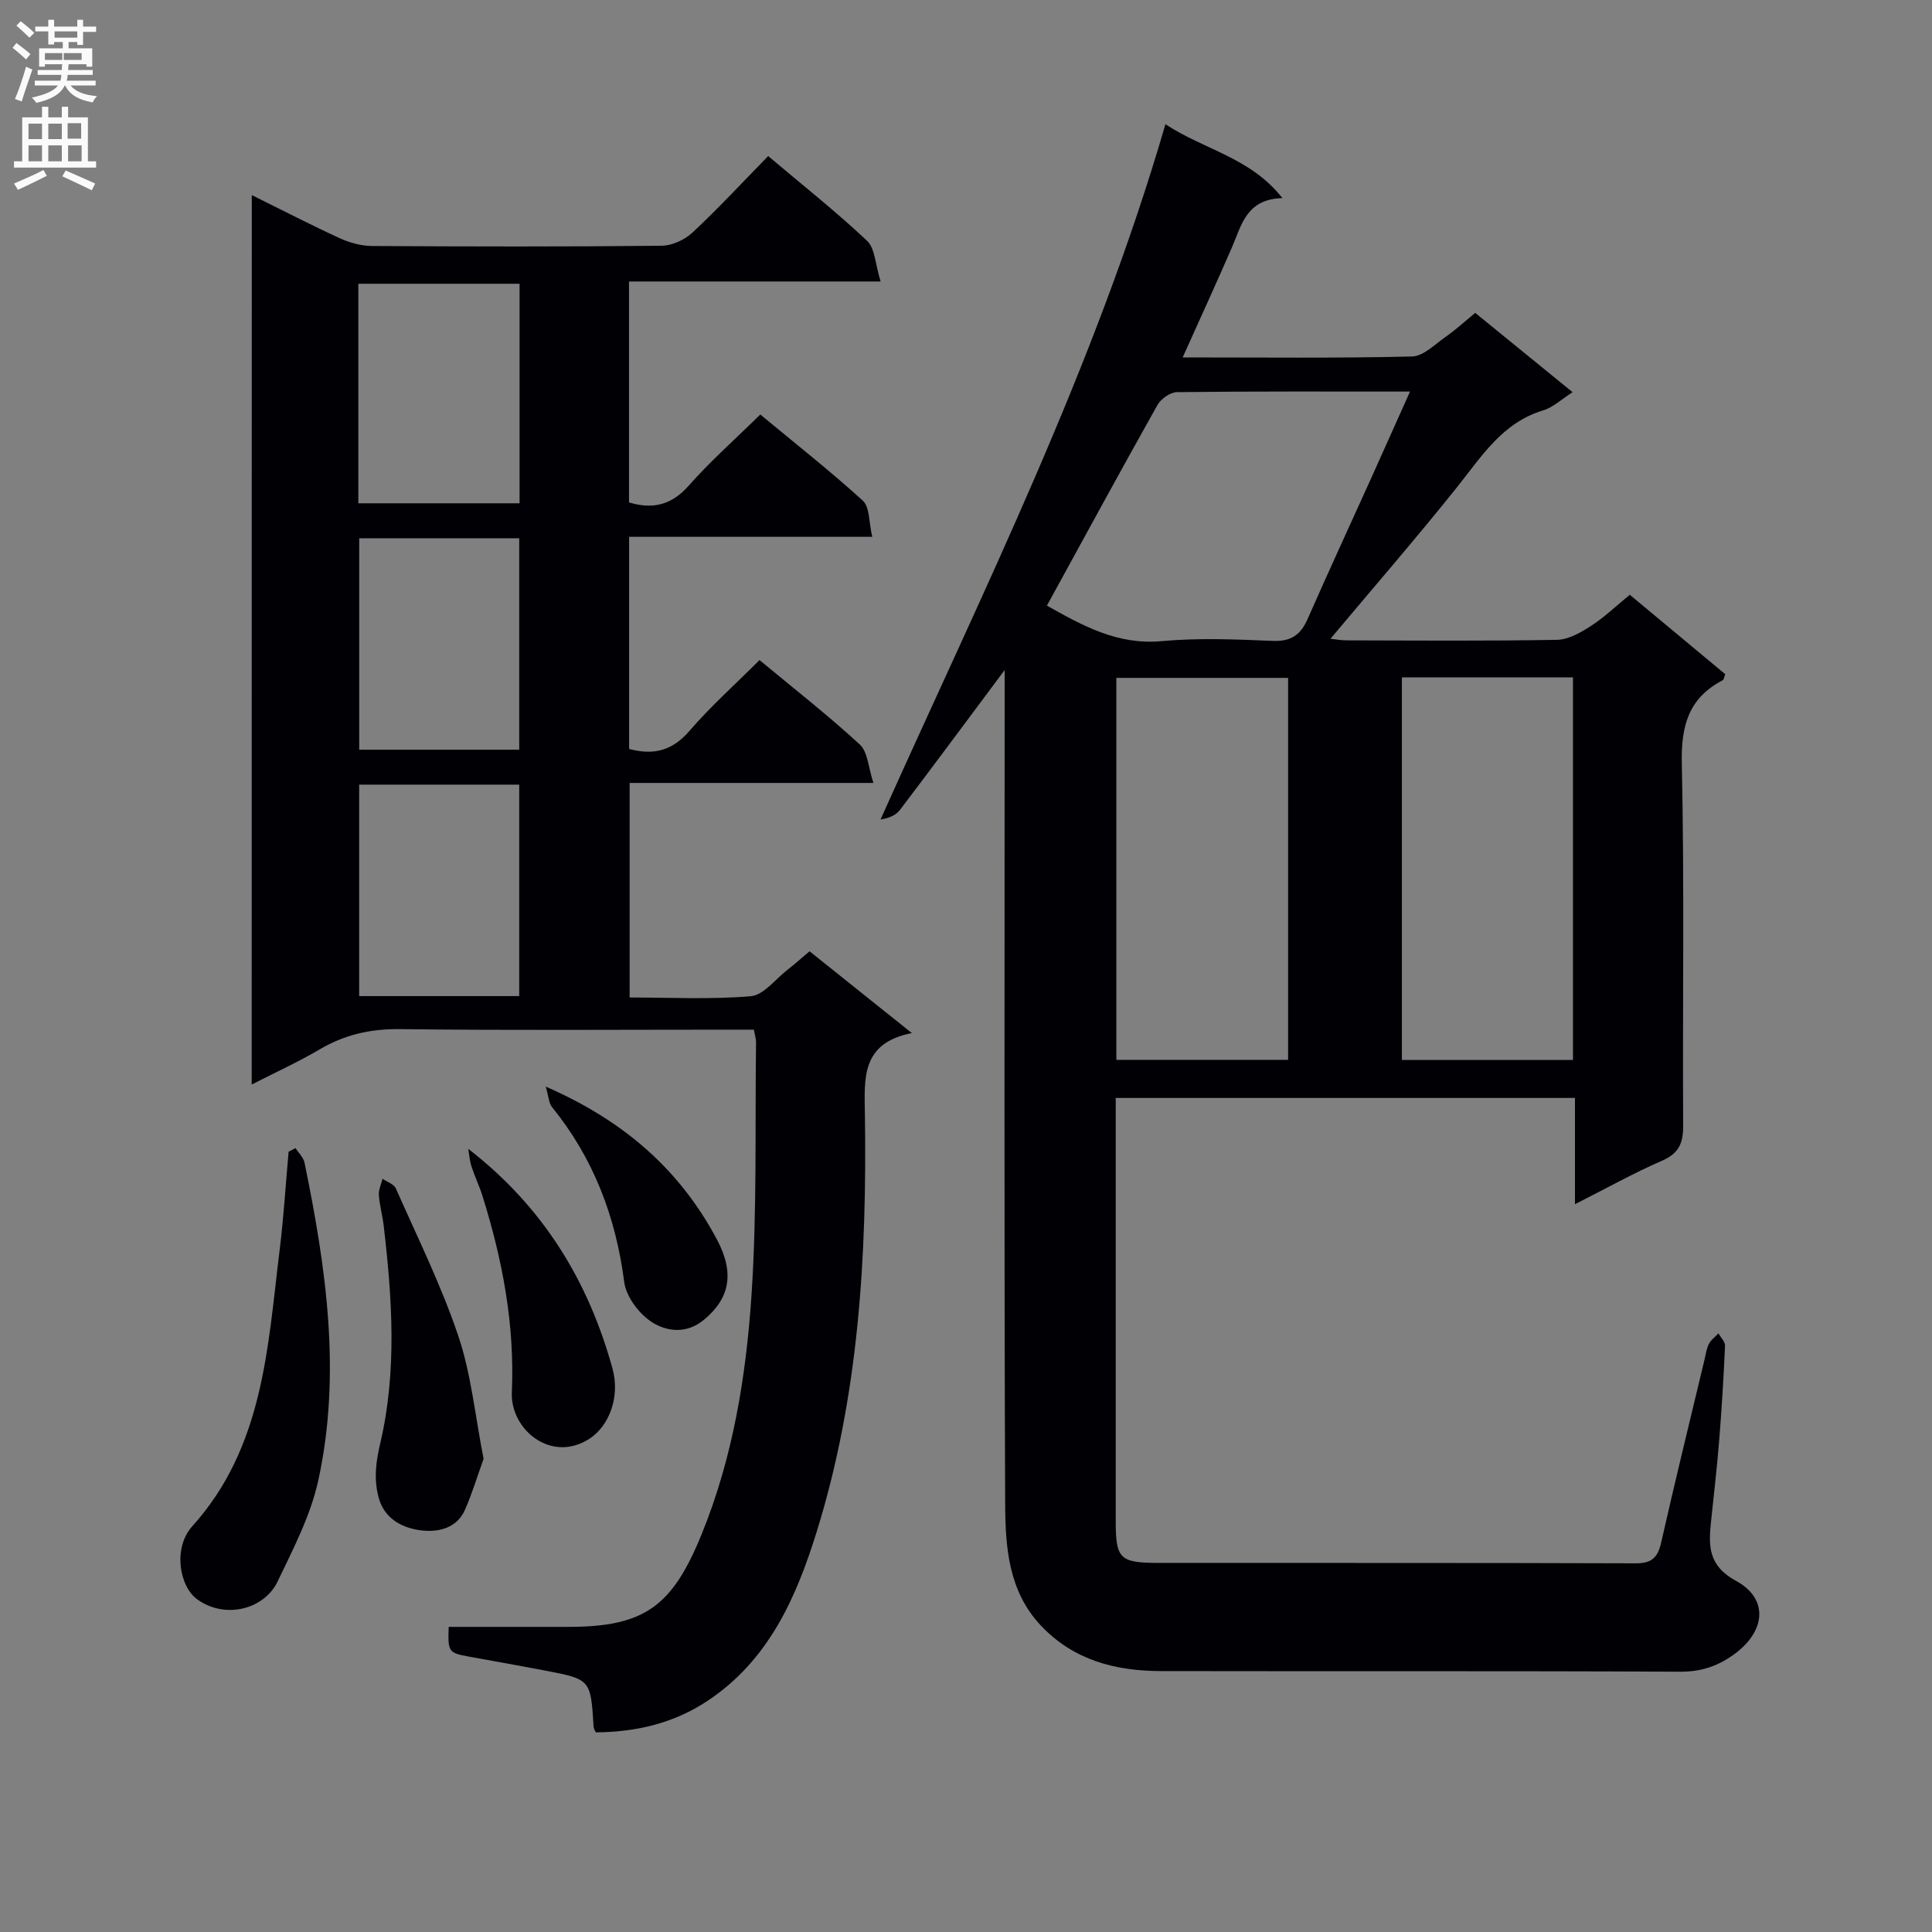 <svg enable-background="new 0 0 400 400" viewBox="0 0 400 400" xmlns="http://www.w3.org/2000/svg"><rect x="0" y="0" width="400" height="400" fill="#808080" stroke="none"/><g fill="#010105"><path d="m208 138.73c-7.72 10.34-14.64 19.68-21.66 28.94-.83 1.09-2.25 1.73-4.03 1.99 21.2-47.3 44.31-93.46 58.98-143.94 8.14 5.35 17.6 6.88 24.22 15.3-7.51.19-8.46 5.63-10.47 10.25-3.23 7.42-6.61 14.78-10.18 22.73 16.23 0 31.85.18 47.46-.19 2.4-.06 4.82-2.57 7.09-4.15 2.03-1.42 3.87-3.12 6.02-4.88 6.66 5.42 13.2 10.75 20.16 16.42-2.3 1.46-4.04 3.15-6.11 3.77-8.47 2.56-12.73 9.54-17.81 15.89-8.49 10.62-17.41 20.89-26.21 31.39.87.09 2.13.33 3.39.33 14.5.03 29 .15 43.5-.11 2.38-.04 4.93-1.51 7.05-2.88 2.77-1.79 5.19-4.13 8.03-6.45 6.69 5.57 13.27 11.04 19.77 16.45-.27.67-.3 1.13-.52 1.24-7.06 3.67-8.65 9.41-8.48 17.21.55 24.99.14 49.99.28 74.99.02 3.61-.85 5.75-4.37 7.28-5.91 2.57-11.56 5.74-18.03 9.01 0-7.66 0-14.68 0-22-31.81 0-63.06 0-95.08 0v4.63c0 27.67-.01 55.33 0 83 0 7.72.84 8.62 8.64 8.63 33 .03 66-.03 99 .09 3.34.01 4.58-1.18 5.29-4.31 2.85-12.62 5.94-25.19 8.95-37.77.27-1.13.42-2.33.93-3.35.43-.85 1.31-1.46 1.98-2.18.48.87 1.4 1.75 1.36 2.6-.29 6.48-.68 12.96-1.2 19.42-.45 5.63-1.1 11.25-1.69 16.87-.54 5.07-.65 9.19 5.19 12.37 6.7 3.65 6.11 10.27-.12 14.96-3.42 2.58-6.98 3.85-11.45 3.83-35.83-.18-71.66-.06-107.5-.13-9.42-.02-18.09-2.23-24.88-9.43-6.76-7.17-7.35-16.33-7.39-25.22-.23-55.33-.11-110.66-.11-165.99 0-1.8 0-3.59 0-6.61zm23.13 80.7h35.56c0-26.62 0-52.85 0-79.08-12.02 0-23.73 0-35.56 0zm59.12-79.18v79.21h35.42c0-26.56 0-52.76 0-79.21-11.83 0-23.41 0-35.42 0zm-73.5-14.86c7.42 4.16 14.62 8.19 23.77 7.35 7.6-.7 15.32-.37 22.96-.05 3.77.16 5.78-1.21 7.23-4.5 4.28-9.73 8.75-19.38 13.13-29.08 2.63-5.83 5.23-11.67 8.09-18.04-16.67 0-32.48-.07-48.28.12-1.38.02-3.31 1.4-4.03 2.69-7.64 13.6-15.08 27.3-22.87 41.51z"/><path d="m52.13 40.39c6.41 3.17 12.26 6.2 18.23 8.94 2.04.93 4.41 1.58 6.63 1.6 20 .12 40 .16 59.99-.05 2.17-.02 4.78-1.23 6.4-2.74 5.34-4.98 10.31-10.36 15.66-15.83 7.18 6.07 14.09 11.52 20.47 17.54 1.68 1.59 1.71 4.91 2.81 8.43-18.1 0-34.99 0-52.09 0v45.74c4.88 1.47 8.78.59 12.37-3.48 4.5-5.09 9.63-9.62 14.81-14.72 7.08 5.87 14.38 11.61 21.23 17.84 1.44 1.31 1.23 4.44 1.95 7.48-17.29 0-33.69 0-50.34 0v43.92c5.06 1.36 8.94.38 12.47-3.71 4.43-5.13 9.53-9.69 14.53-14.69 7.09 5.89 14.17 11.41 20.76 17.48 1.67 1.53 1.76 4.77 2.82 7.96-17.56 0-33.83 0-50.47 0v44.42c8.27 0 16.72.44 25.07-.26 2.65-.22 5.06-3.48 7.53-5.41 1.56-1.21 3.03-2.53 4.65-3.9 6.86 5.49 13.61 10.88 21.18 16.94-10.54 2.06-9.83 9.37-9.72 16.92.43 29.19-1.25 58.23-9.98 86.32-4.21 13.55-9.89 26.52-22.49 34.94-7.04 4.7-14.79 6.52-23.24 6.6-.12-.27-.43-.7-.46-1.14-.6-9.82-.59-9.84-10.06-11.66-5.22-1-10.45-1.92-15.68-2.87-4.31-.79-4.46-.97-4.26-6.17h7.2 17.5c15.88 0 21.59-4.27 27.67-19.19 6.48-15.91 9.19-32.63 10.32-49.49 1.16-17.41.71-34.92.94-52.39.01-.64-.21-1.28-.45-2.58-1.8 0-3.56 0-5.32 0-22.66 0-45.33.17-67.99-.11-6.07-.07-11.41 1.14-16.58 4.19-4.37 2.58-9.02 4.69-14.08 7.28.02-61.63.02-122.48.02-184.15zm22.06 18.36v45.45h33.38c0-15.3 0-30.2 0-45.45-11.13 0-22.02 0-33.38 0zm.18 52.69v43.78h33.13c0-14.75 0-29.13 0-43.78-11.2 0-22.08 0-33.13 0zm-.01 51.01v43.78h33.14c0-14.75 0-29.13 0-43.78-11.19 0-22.07 0-33.14 0z"/><path d="m61.18 237.7c.64 1.01 1.65 1.94 1.87 3.03 4.47 21.75 7.66 43.68 2.86 65.72-1.58 7.28-5.19 14.21-8.45 21.01-2.7 5.63-10.69 7.88-16.57 3.71-3.77-2.67-5.13-10.68-1.09-15.16 14.83-16.47 15.62-37.13 18.11-57.33.83-6.72 1.24-13.48 1.84-20.22.47-.25.95-.51 1.43-.76z"/><path d="m100.12 302.03c-1.23 3.4-2.32 7.08-3.86 10.57-1.88 4.25-6.33 4.73-9.76 4.15-3.38-.58-7.02-2.36-8.16-6.89-.97-3.87-.49-7.28.39-11.05 3.49-14.92 2.47-29.99.71-45.03-.25-2.13-.85-4.23-1-6.36-.08-1.1.49-2.24.76-3.37.94.66 2.36 1.11 2.76 2.01 4.47 10.12 9.41 20.09 12.93 30.54 2.66 7.88 3.46 16.42 5.23 25.43z"/><path d="m96.94 237.85c15.55 12.03 24.88 27.41 29.86 45.46 1.65 5.98-.74 11.91-4.68 14.51-7.94 5.24-16.5-1.84-16.15-9.58.62-14.01-1.94-27.42-6.08-40.64-.64-2.05-1.59-4-2.25-6.04-.4-1.19-.48-2.47-.7-3.71z"/><path d="m112.99 224.97c16.32 7.12 27.79 17.29 35.43 31.63 3.72 6.98 2.67 12.18-2.62 16.6-3.64 3.05-7.67 2.48-10.66.64-2.73-1.68-5.5-5.32-5.9-8.4-1.75-13.52-6.35-25.62-14.94-36.22-.68-.83-.7-2.18-1.31-4.25z"/></g><path d="m2.6 9.9.8-1c.9.7 1.9 1.4 2.9 2.3l-.9 1.1c-1.1-1-2-1.8-2.8-2.4zm.5 10.6c.9-2.1 1.6-4.3 2.3-6.7.4.2.8.4 1.3.6-.7 2.1-1.5 4.3-2.2 6.6zm.3-15.2.9-.9c1 .8 2 1.6 2.8 2.4l-1 1c-.9-.9-1.8-1.7-2.7-2.5zm12.6-1.2h1.2v1.4h2.7v1.1h-2.7v2.7h-1.2v-.6h-1.8v1.3h4.9v3.8h-1.2v-.5h-3.7c0 .4-.1.9-.1 1.2h5.1v1h-5.2c0 .5-.1.9-.2 1.2h6v1h-5.2c1.1 1.3 2.9 2 5.5 2.2-.4.4-.7.8-.9 1.3-2.9-.5-4.8-1.6-5.7-3.5h-.1c-.8 1.7-2.7 2.9-5.9 3.6-.2-.4-.6-.8-.9-1.1 2.8-.6 4.6-1.4 5.4-2.5h-4.8v-1h5.3c.1-.3.2-.7.2-1.2h-4.9v-1h5c0-.4 0-.8.1-1.2h-3.6v.5h-1.2v-3.8h4.9v-1.3h-1.8v.5h-1.2v-2.7h-2.7v-1h2.7v-1.4h1.2v1.4h4.8zm-6.7 8.3h3.6c0-.4 0-.9 0-1.4h-3.6zm1.9-4.6h4.8v-1.3h-4.7v1.3zm6.7 3.2h-4.7v1.4h3.7v-1.4z" fill="#fbfafa"/><path d="m8.7 22.1h1.3v2.2h2.8v-2.2h1.3v2.2h4.1v9.1h1.7v1.3h-17v-1.3h1.7v-9.1h4.1zm.3 13.1.7 1.2c-1.8.9-3.8 1.9-6 2.9-.2-.4-.5-.8-.8-1.3 2.3-1 4.4-1.9 6.1-2.8zm-3.1-6.4h2.8v-3.2h-2.8zm0 4.6h2.8v-3.3h-2.8zm4.1-4.6h2.8v-3.2h-2.8zm0 4.6h2.8v-3.3h-2.8zm3.6 1.9c2.1.9 4.1 1.8 6.1 2.7l-.7 1.4c-2.2-1.1-4.2-2-6.1-2.9zm3.2-9.8h-2.8v3.2h2.8v-3.1zm-2.7 7.9h2.8v-3.3h-2.8z" fill="#fbfafa"/></svg>